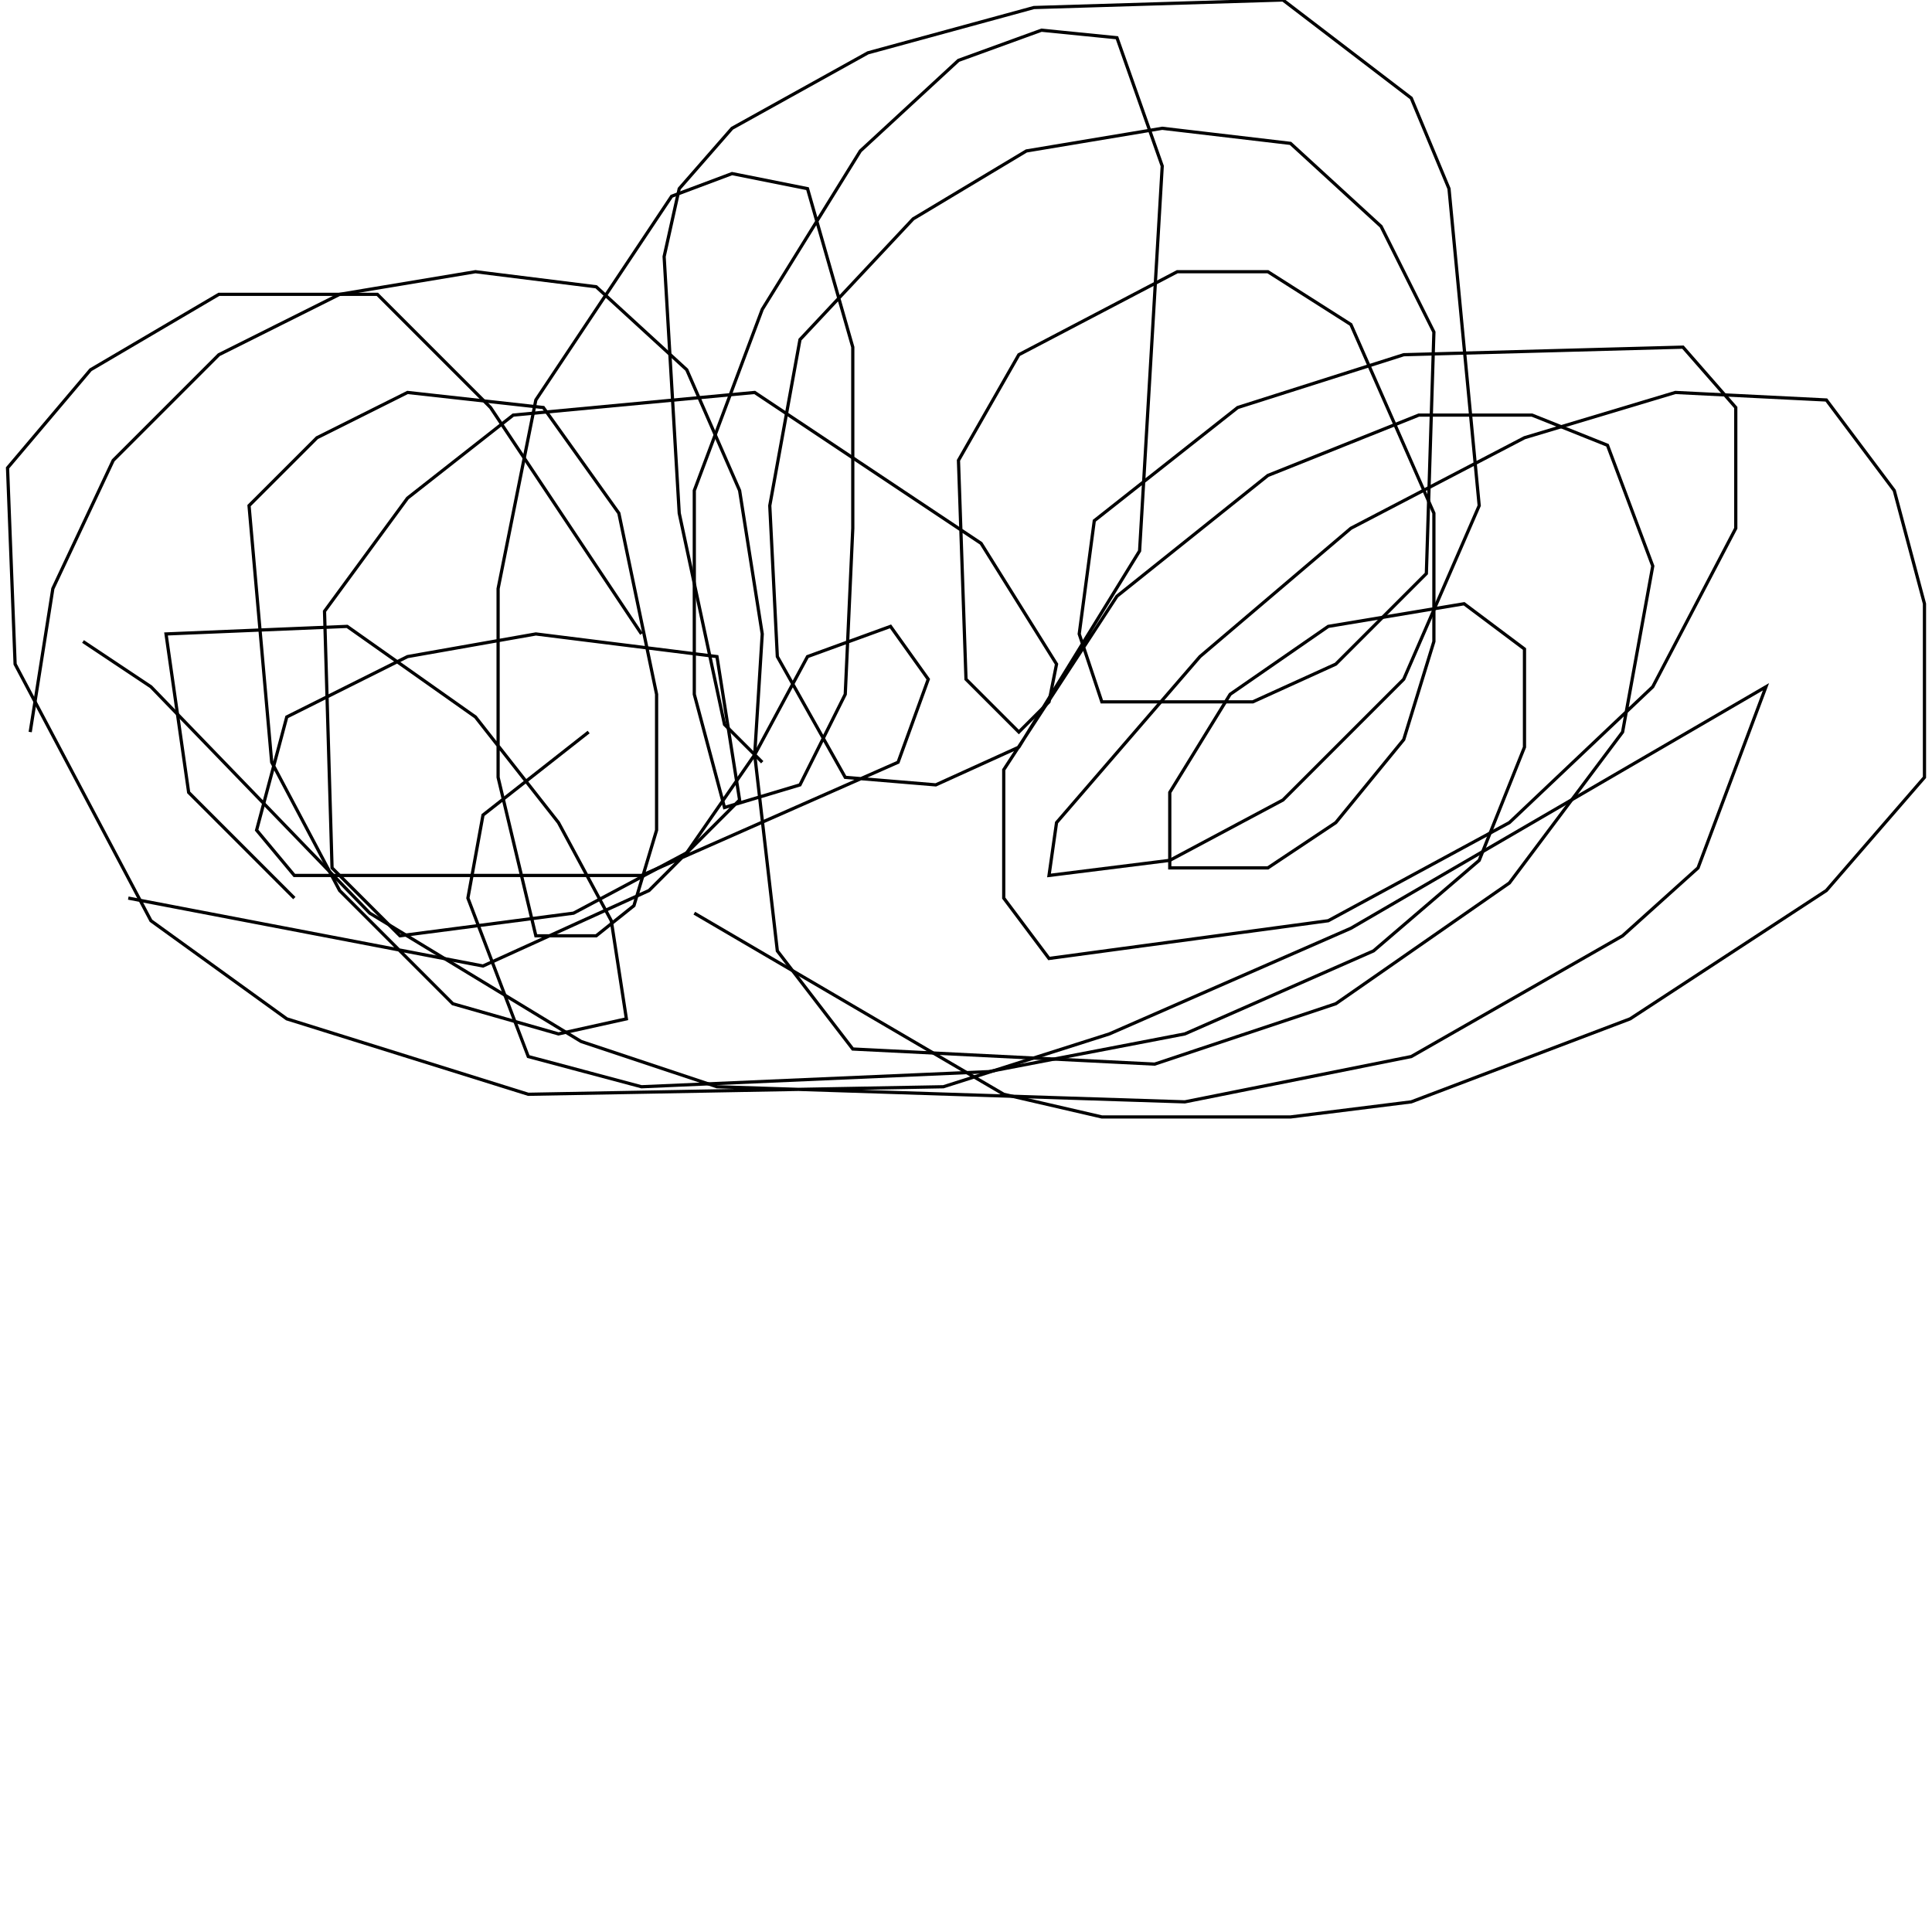 <?xml version="1.0" encoding="UTF-8" standalone="no"?>
<!--Created with ndjsontosvg (https:https://github.com/thompson318/ndjsontosvg) 
	from the simplified Google quickdraw data set. key_id = 5964842097704960-->
<svg width="600" height="600"
	xmlns="http://www.w3.org/2000/svg">
	xmlns:ndjsontosvg="https://github.com/thompson318/ndjsontosvg"
	xmlns:quickdraw="https://quickdraw.withgoogle.com/data"
	xmlns:scikit-surgery="https://doi.org/10.1007/s11548-020-02180-5">

	<rect width="100%" height="100%" fill="white" />
	<path d = "M 91.41 278.91 L 58.59 246.09 L 51.56 196.88 L 107.81 194.53 L 147.66 222.66 L 173.44 255.47 L 189.84 285.94 L 194.53 316.41 L 173.44 321.09 L 140.62 311.72 L 105.47 276.56 L 84.38 236.72 L 77.34 157.03 L 98.44 135.94 L 126.56 121.88 L 168.75 126.56 L 192.19 159.38 L 203.91 215.62 L 203.91 257.81 L 196.88 281.25 L 185.16 290.62 L 166.41 290.62 L 154.69 241.41 L 154.69 182.81 L 166.41 124.22 L 208.59 60.94 L 227.34 53.91 L 250.78 58.59 L 264.84 107.81 L 264.84 164.06 L 262.50 215.62 L 248.44 243.75 L 225.00 250.78 L 215.62 215.62 L 215.62 152.34 L 236.72 96.09 L 267.19 46.88 L 297.66 18.75 L 323.44 9.38 L 346.88 11.72 L 360.94 51.56 L 353.91 171.09 L 316.41 232.03 L 290.62 243.75 L 262.50 241.41 L 241.41 203.91 L 239.06 157.03 L 248.44 105.47 L 283.59 67.97 L 318.75 46.88 L 360.94 39.84 L 400.78 44.53 L 428.91 70.31 L 445.31 103.12 L 442.97 178.12 L 414.84 206.25 L 389.06 217.97 L 342.19 217.97 L 335.16 196.88 L 339.84 161.72 L 384.38 126.56 L 435.94 110.16 L 522.66 107.81 L 539.06 126.56 L 539.06 164.06 L 513.28 213.28 L 468.75 255.47 L 412.50 285.94 L 325.78 297.66 L 311.72 278.91 L 311.72 239.06 L 346.88 185.16 L 393.75 147.66 L 440.62 128.91 L 475.78 128.91 L 499.22 138.28 L 513.28 175.78 L 503.91 227.34 L 468.75 274.22 L 414.84 311.72 L 358.59 330.47 L 264.84 325.78 L 241.41 295.31 L 234.38 234.38 L 250.78 203.91 L 276.56 194.53 L 288.28 210.94 L 278.91 236.72 L 199.22 271.88 L 91.41 271.88 L 79.69 257.81 L 89.06 222.66 L 126.56 203.91 L 166.41 196.88 L 222.66 203.91 L 229.69 248.44 L 201.56 276.56 L 150.00 300.00 L 39.84 278.91" stroke="black" fill="transparent"/>
	<path d = "M 9.38 227.34 L 16.41 182.81 L 35.16 142.97 L 67.97 110.16 L 105.47 91.41 L 147.66 84.38 L 185.16 89.06 L 213.28 114.84 L 229.69 152.34 L 236.72 196.88 L 234.38 234.38 L 213.28 264.84 L 178.12 283.59 L 124.22 290.62 L 103.12 269.53 L 100.78 189.84 L 126.56 154.69 L 159.38 128.91 L 234.38 121.88 L 304.69 168.75 L 328.12 206.25 L 325.78 217.97 L 316.41 227.34 L 300.00 210.94 L 297.66 142.97 L 316.41 110.16 L 365.62 84.38 L 393.75 84.38 L 419.53 100.78 L 445.31 159.38 L 445.31 199.22 L 435.94 229.69 L 414.84 255.47 L 393.75 269.53 L 363.28 269.53 L 363.28 246.09 L 382.03 215.62 L 412.50 194.53 L 454.69 187.50 L 473.44 201.56 L 473.44 232.03 L 459.38 267.19 L 426.56 295.31 L 367.97 321.09 L 307.03 332.81 L 199.22 337.50 L 164.06 328.12 L 145.31 278.91 L 150.00 253.12 L 182.81 227.34" stroke="black" fill="transparent"/>
	<path d = "M 25.78 199.22 L 46.88 213.28 L 114.84 283.59 L 180.47 323.44 L 222.66 337.50 L 367.97 342.19 L 438.28 328.12 L 503.91 290.62 L 527.34 269.53 L 548.44 213.28 L 419.53 288.28 L 344.53 321.09 L 292.97 337.50 L 164.06 339.84 L 89.06 316.41 L 46.88 285.94 L 4.69 206.25 L 2.34 145.31 L 28.12 114.84 L 67.97 91.41 L 117.19 91.41 L 152.34 126.56 L 199.22 196.88" stroke="black" fill="transparent"/>
	<path d = "M 236.72 236.72 L 225.00 225.00 L 210.94 159.38 L 206.25 79.69 L 210.94 58.59 L 227.34 39.84 L 269.53 16.41 L 321.09 2.34 L 398.44 0.00 L 438.28 30.47 L 450.00 58.59 L 459.38 157.03 L 435.94 210.94 L 398.44 248.44 L 363.28 267.19 L 325.78 271.88 L 328.12 255.47 L 372.66 203.91 L 419.53 164.06 L 473.44 135.94 L 520.31 121.88 L 567.19 124.22 L 588.28 152.34 L 597.66 187.50 L 597.66 241.41 L 567.19 276.56 L 506.25 316.41 L 438.28 342.19 L 400.78 346.88 L 342.19 346.88 L 311.72 339.84 L 215.62 283.59" stroke="black" fill="transparent"/>
</svg>
